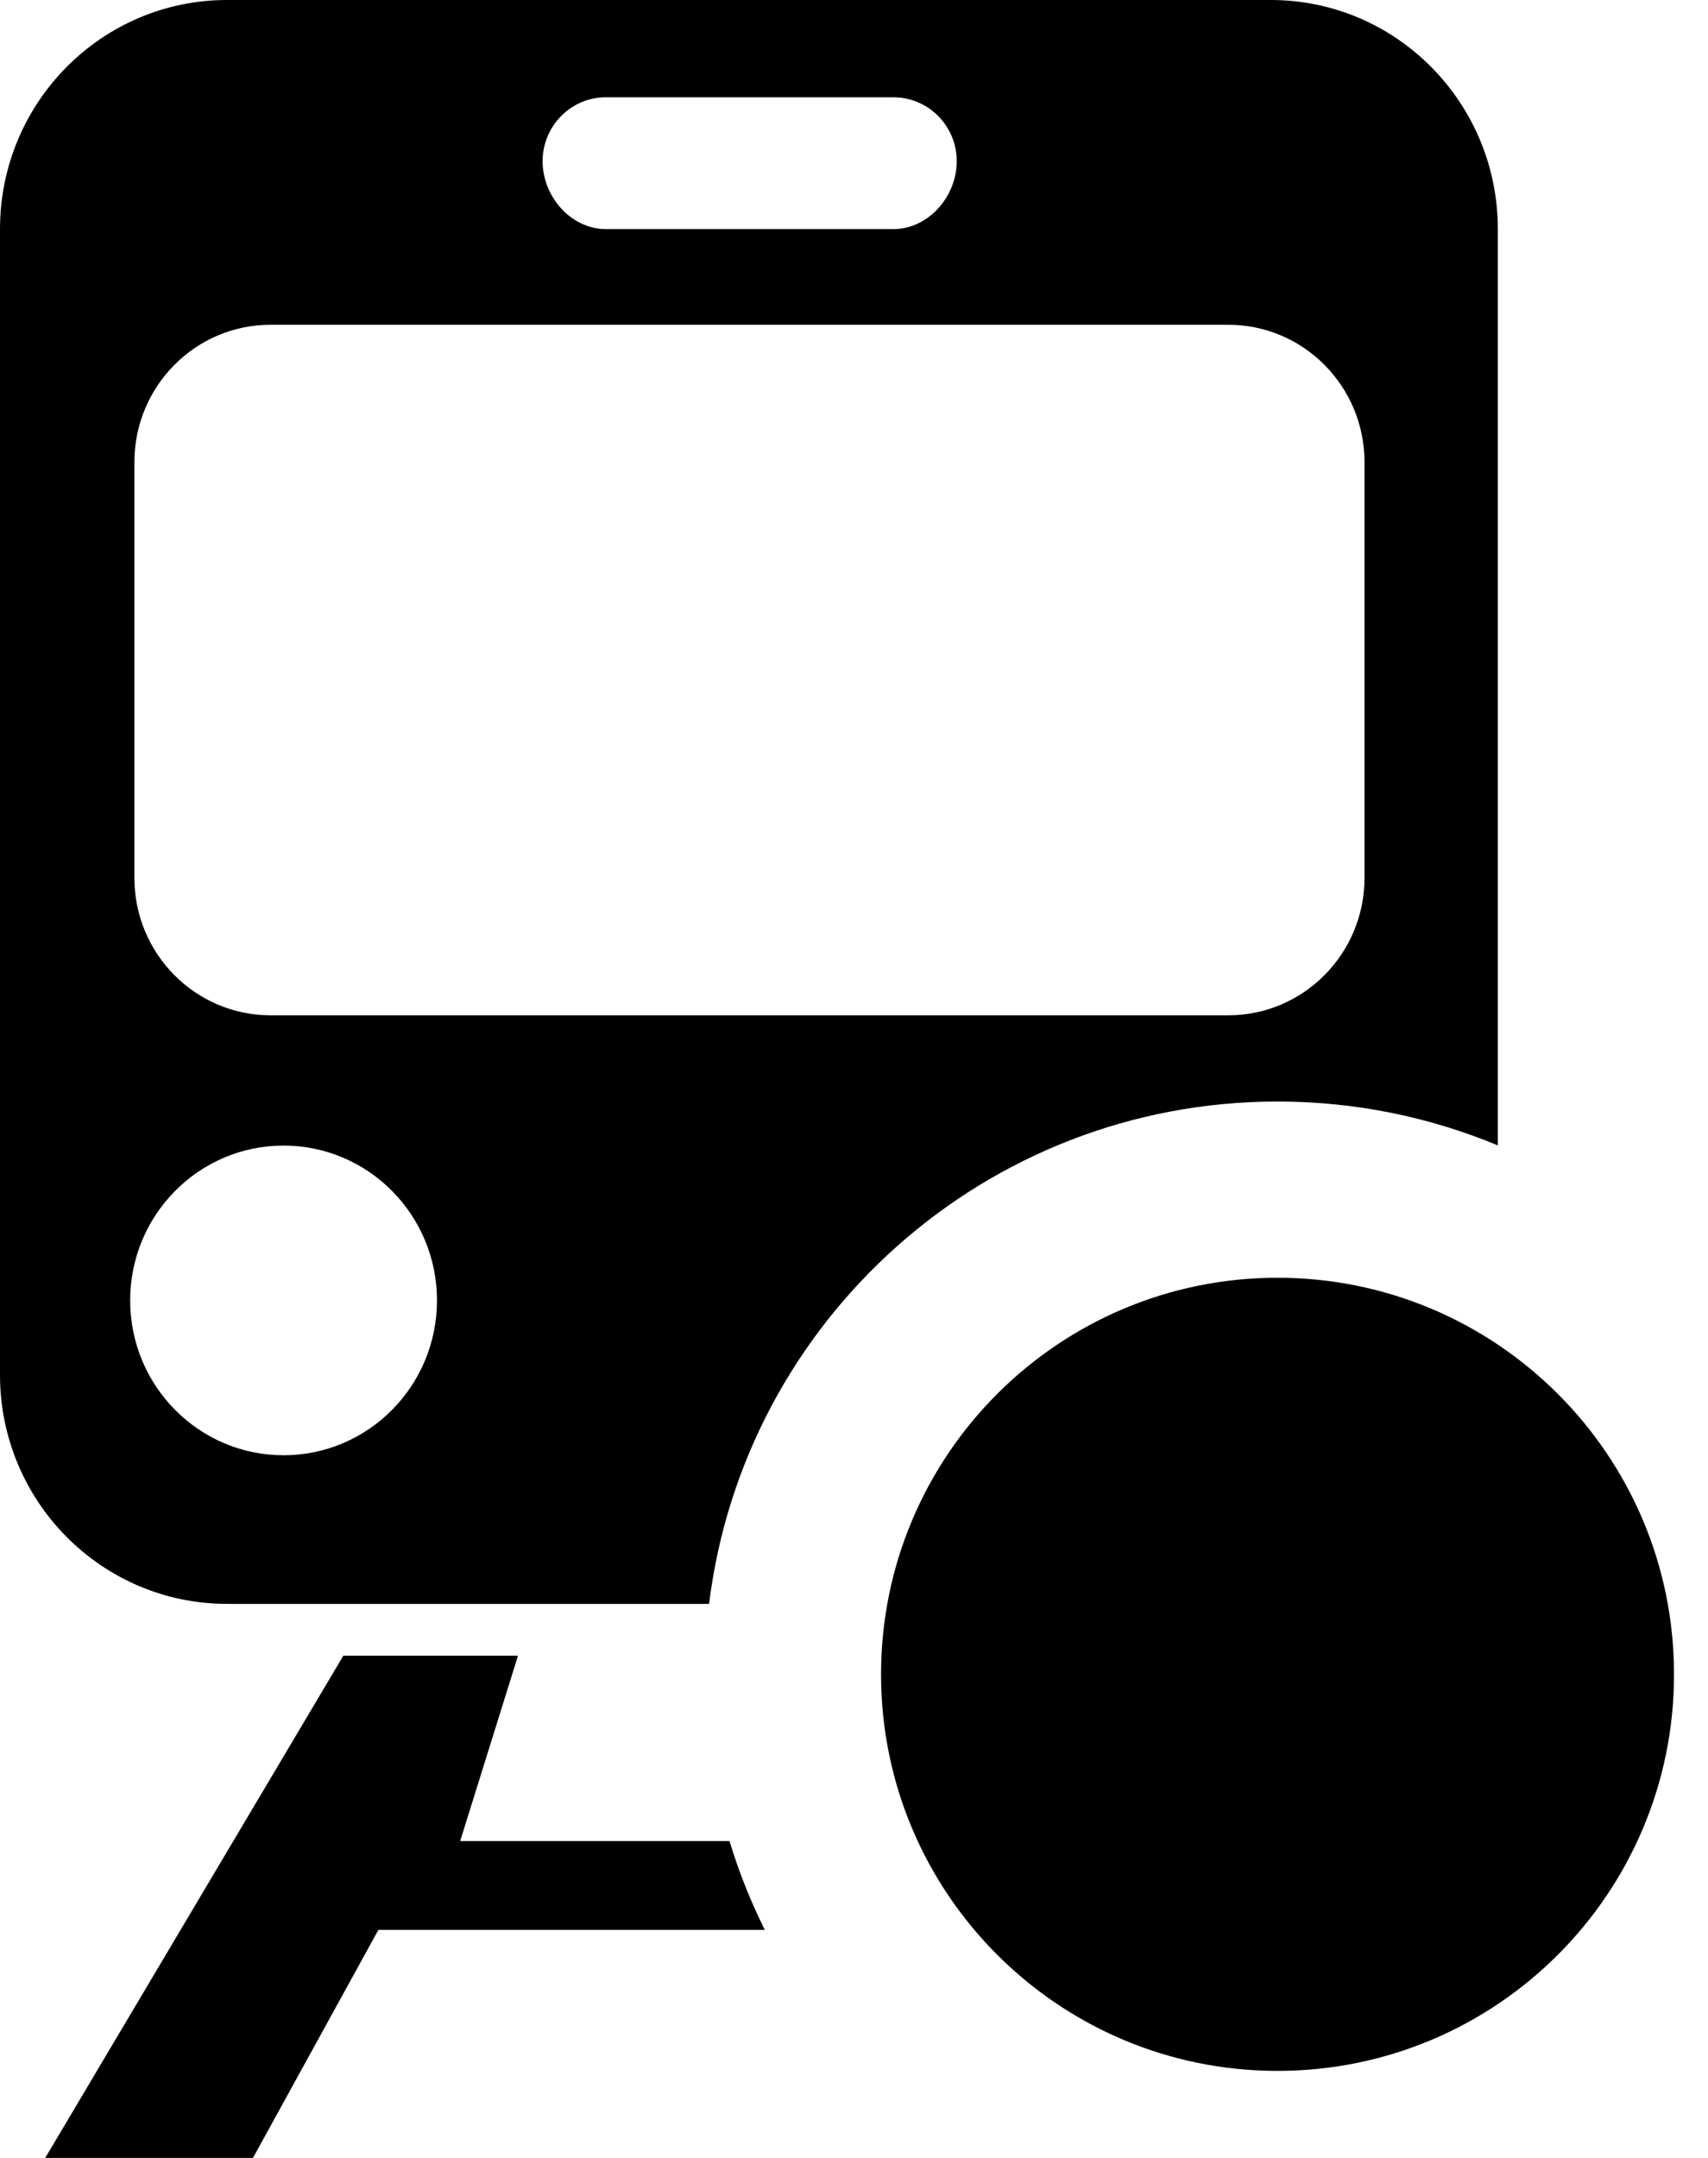 <svg xmlns="http://www.w3.org/2000/svg" xmlns:xlink="http://www.w3.org/1999/xlink" width="19" height="24" viewBox="0 0 19 24">
  <defs>
    <path id="train-status" d="M10.888,17.838 L5.525,17.838 C4.131,17.838 3,16.698 3,15.291 L3,2.548 C3,1.141 4.131,0 5.525,0 L17.137,0 C18.531,0 19.662,1.141 19.662,2.548 L19.662,12.739 C18.907,12.425 18.08,12.251 17.211,12.251 C13.958,12.251 11.275,14.69 10.888,17.838 Z M6.154,16.185 C7.097,16.185 7.861,15.414 7.861,14.463 C7.861,13.512 7.097,12.741 6.154,12.741 C5.212,12.741 4.448,13.512 4.448,14.463 C4.448,15.414 5.212,16.185 6.154,16.185 L6.154,16.185 Z M12.938,1.082 L9.74,1.082 C9.351,1.082 9.036,1.401 9.036,1.793 C9.036,2.185 9.351,2.548 9.74,2.548 L12.938,2.548 C13.328,2.548 13.643,2.185 13.643,1.793 C13.643,1.401 13.328,1.082 12.938,1.082 L12.938,1.082 Z M18.179,5.141 C18.179,4.296 17.5,3.612 16.664,3.612 L6.01,3.612 C5.173,3.612 4.495,4.296 4.495,5.141 L4.495,9.763 C4.495,10.607 5.173,11.292 6.01,11.292 L16.664,11.292 C17.5,11.292 18.179,10.607 18.179,9.763 L18.179,5.141 L18.179,5.141 Z M11.115,20.476 L8.119,20.476 L8.762,18.415 L6.819,18.415 L3.503,24 L5.814,24 L7.209,21.464 L11.508,21.464 C11.351,21.149 11.219,20.819 11.115,20.476 Z M17.211,23.032 C19.647,23.032 21.622,21.058 21.622,18.622 C21.622,16.186 19.647,14.211 17.211,14.211 C14.776,14.211 12.801,16.186 12.801,18.622 C12.801,21.058 14.776,23.032 17.211,23.032 Z"/>
  </defs>
  <g fill="none" fill-rule="evenodd" transform="translate(-3)">
    <mask id="b" fill="white">
      <use xlink:href="#train-status"/>
    </mask>
    <use fill="#000000" xlink:href="#train-status"/>
  </g>
</svg>
